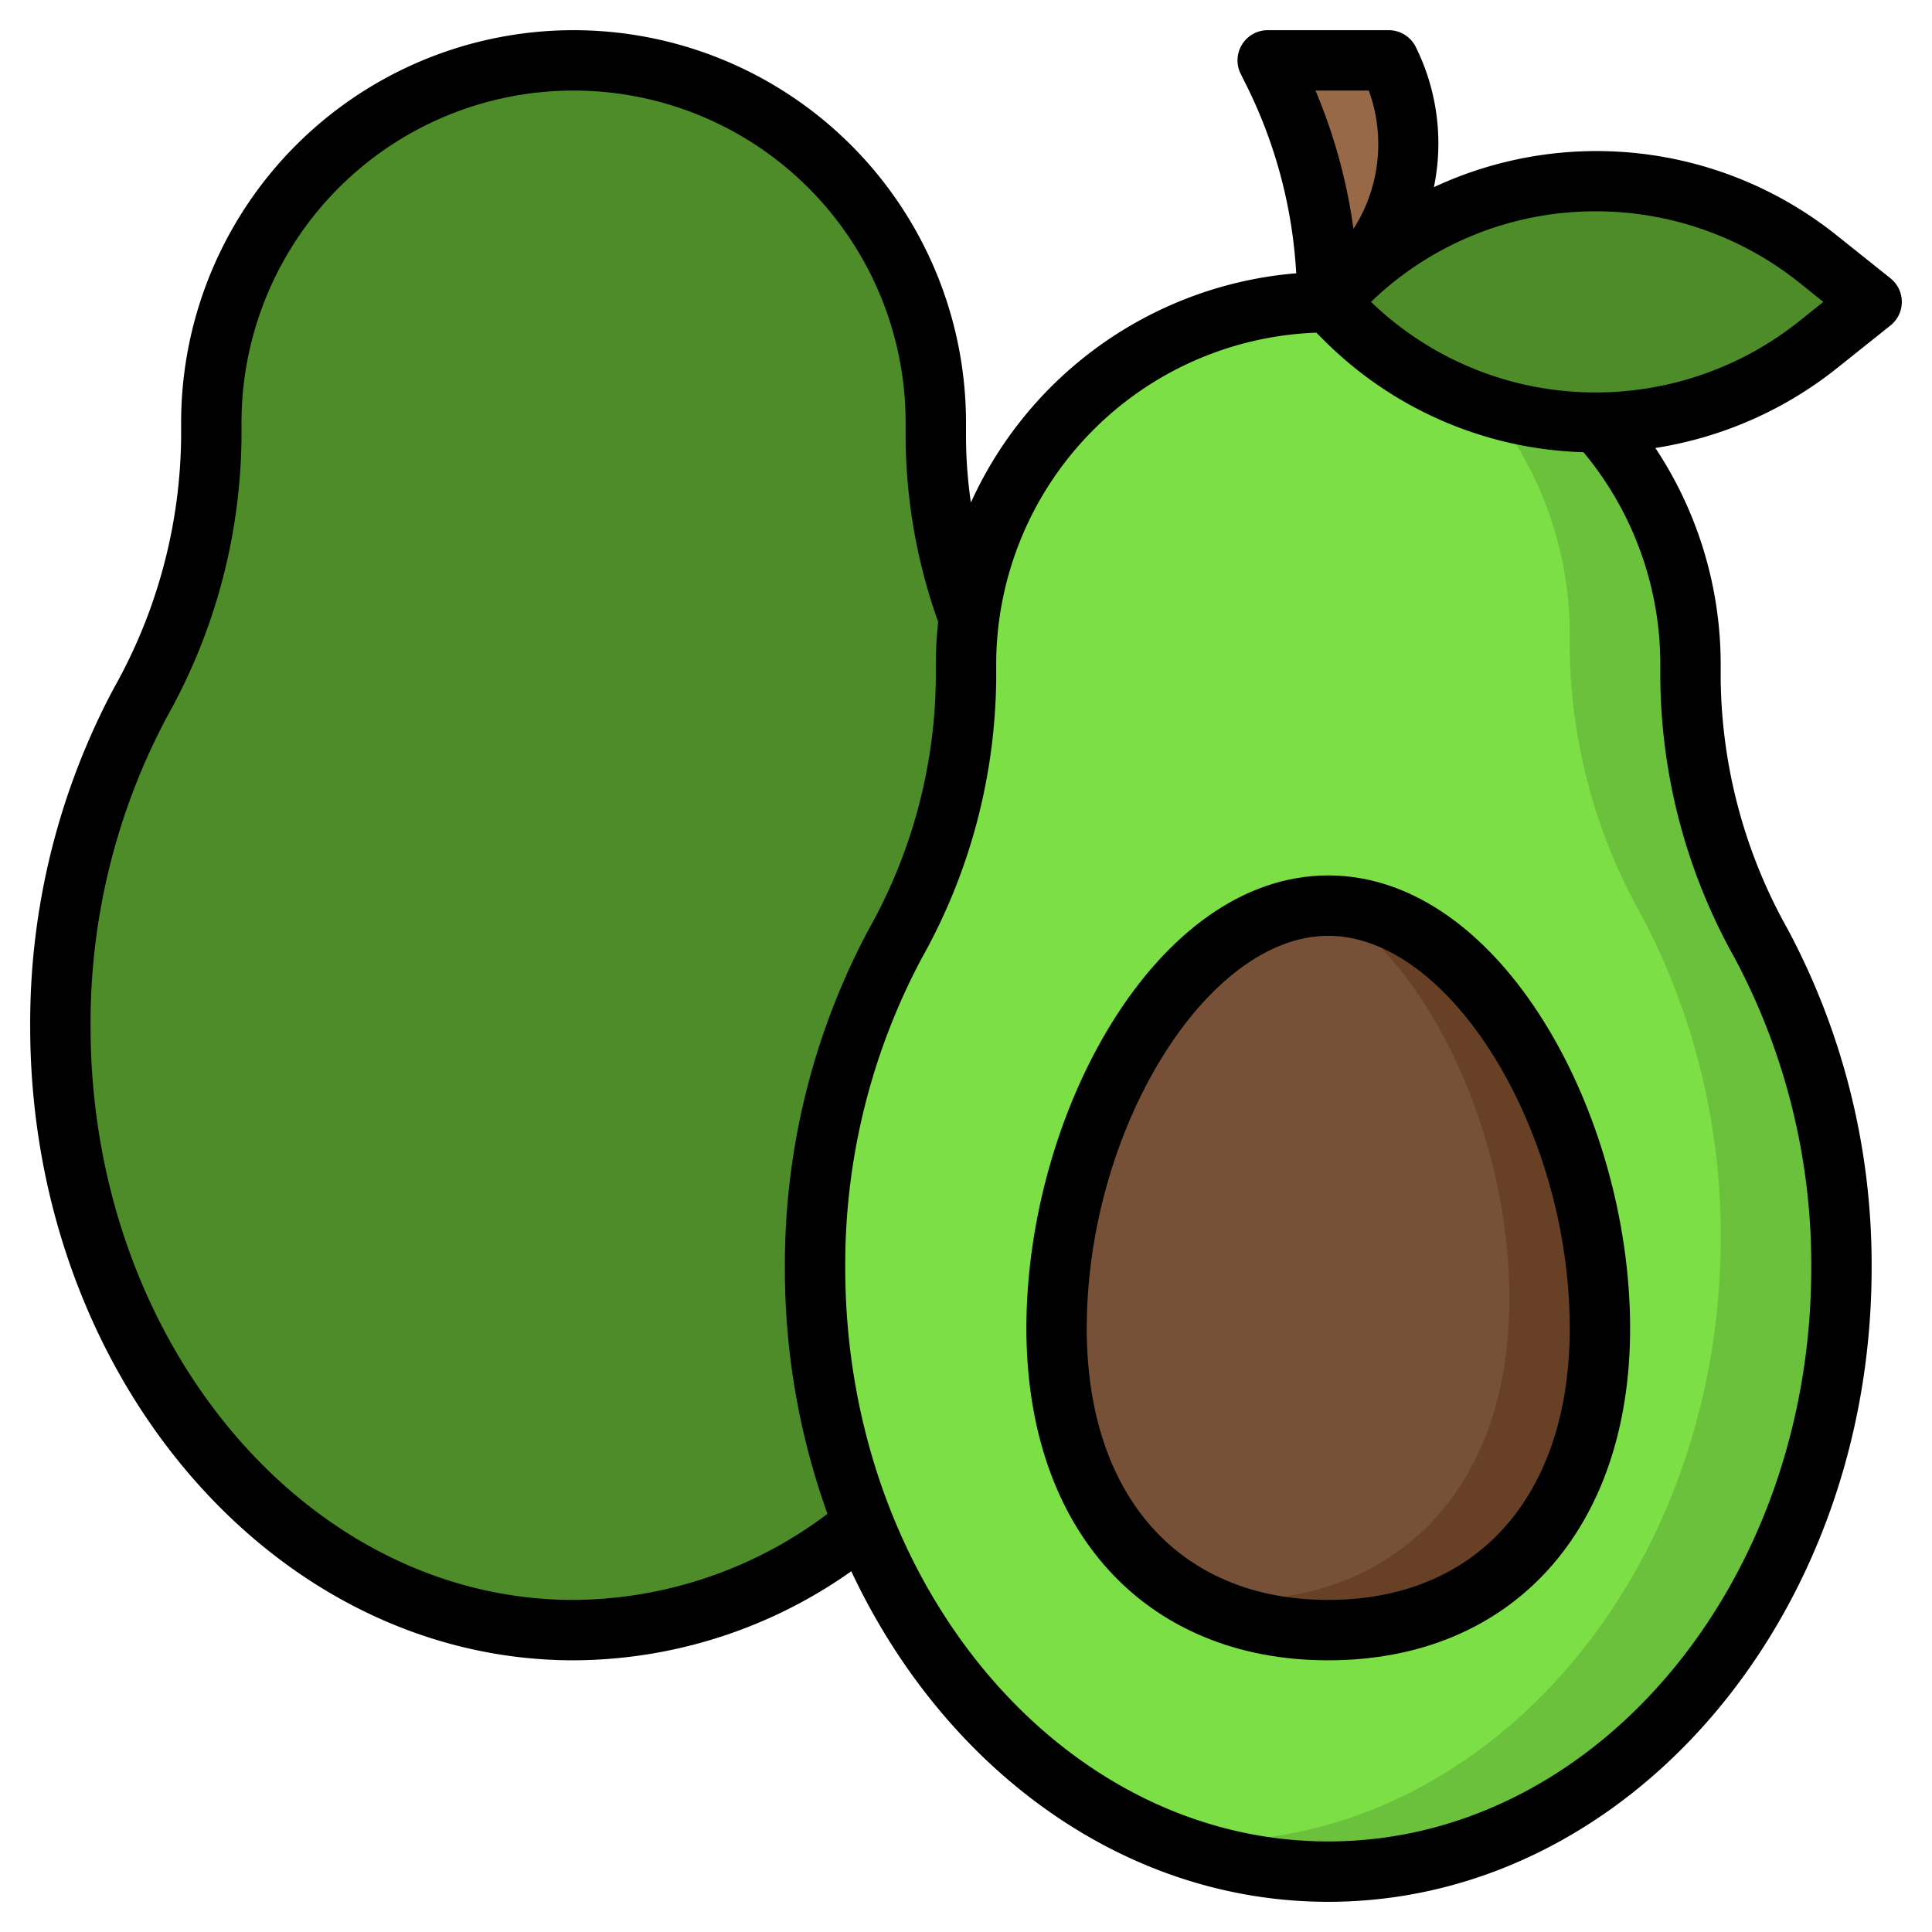 <?xml version="1.0" encoding="UTF-8"?>
<svg xmlns="http://www.w3.org/2000/svg" id="Layer_3" data-name="Layer 3" viewBox="0 0 64 64" width="512" height="512"><path d="M31,14.5V14A12,12,0,0,0,19,2h0A12,12,0,0,0,7,14v.5a18.4,18.4,0,0,1-2.342,8.758A22.532,22.532,0,0,0,2,34C2,45.046,9.611,54,19,54s17-8.954,17-20a22.532,22.532,0,0,0-2.658-10.741A18.4,18.4,0,0,1,31,14.5Z" style="fill:#4d8c28"/><path d="M56,22.5V22A12,12,0,0,0,44,10h0A12,12,0,0,0,32,22v.5a18.4,18.4,0,0,1-2.342,8.758A22.532,22.532,0,0,0,27,42c0,11.046,7.611,20,17,20s17-8.954,17-20a22.532,22.532,0,0,0-2.658-10.741A18.4,18.4,0,0,1,56,22.5Z" style="fill:#6bc13b"/><path d="M57,41a22.532,22.532,0,0,0-2.658-10.741A18.4,18.4,0,0,1,52,21.5V21a12,12,0,0,0-7.118-10.956C44.589,10.023,44.3,10,44,10A12,12,0,0,0,32,22v.5a18.4,18.4,0,0,1-2.342,8.758A22.532,22.532,0,0,0,27,42c0,8.78,4.816,16.221,11.5,18.911A14.528,14.528,0,0,0,40,61C49.389,61,57,52.046,57,41Z" style="fill:#7bdf45"/><path d="M44,10l.554.554A11.764,11.764,0,0,0,52.873,14h0a11.766,11.766,0,0,0,7.35-2.578L62,10,60.223,8.578A11.766,11.766,0,0,0,52.873,6h0a11.764,11.764,0,0,0-8.319,3.446Z" style="fill:#4d8c28"/><path d="M44,10h0a16.937,16.937,0,0,0-1.789-7.578L42,2h4a6.205,6.205,0,0,1-1.162,7.162Z" style="fill:#976947"/><path d="M53,44c0,6.627-4.029,10-9,10s-9-3.373-9-10,4.029-14,9-14S53,37.373,53,44Z" style="fill:#674025"/><path d="M44.123,30.011c-.041,0-.081-.011-.123-.011-4.971,0-9,7.373-9,14,0,4.427,1.8,7.394,4.479,8.881A10.4,10.4,0,0,0,41,53c4.971,0,9-3.373,9-10C50,37.839,47.552,32.243,44.123,30.011Z" style="fill:#775137"/><path d="M62.625,10.781a1,1,0,0,0,0-1.562L60.848,7.8A12.733,12.733,0,0,0,47.5,6.2a7.184,7.184,0,0,0-.6-4.642A1,1,0,0,0,46,1H42a1,1,0,0,0-.9,1.447l.211.423a15.977,15.977,0,0,1,1.628,6.183,13.01,13.01,0,0,0-10.777,7.595A15.455,15.455,0,0,1,32,14.5V14A13,13,0,0,0,6,14v.5a17.286,17.286,0,0,1-2.221,8.283A23.576,23.576,0,0,0,1,34C1,45.579,9.075,55,19,55a16.013,16.013,0,0,0,9.2-2.95C31.26,58.568,37.194,63,44,63c9.925,0,18-9.421,18-21a23.576,23.576,0,0,0-2.779-11.217A17.286,17.286,0,0,1,57,22.5V22a12.968,12.968,0,0,0-2.164-7.16A12.819,12.819,0,0,0,60.848,12.2ZM45.344,3a5.2,5.2,0,0,1-.509,4.582A18.152,18.152,0,0,0,43.578,3ZM19,53C10.178,53,3,44.477,3,34A21.569,21.569,0,0,1,5.537,23.736,19.25,19.25,0,0,0,8,14.5V14a11,11,0,0,1,22,0v.5a18.43,18.43,0,0,0,1.078,6.1A13.153,13.153,0,0,0,31,22v.5a17.286,17.286,0,0,1-2.221,8.283A23.576,23.576,0,0,0,26,42a23.921,23.921,0,0,0,1.411,8.148A14.1,14.1,0,0,1,19,53ZM57.463,31.736A21.569,21.569,0,0,1,60,42c0,10.477-7.178,19-16,19S28,52.477,28,42a21.569,21.569,0,0,1,2.537-10.264A19.25,19.25,0,0,0,33,22.5V22A11.005,11.005,0,0,1,43.606,11.02l.241.241a12.666,12.666,0,0,0,8.607,3.719A10.972,10.972,0,0,1,55,22v.5A19.25,19.25,0,0,0,57.463,31.736ZM59.6,10.641A10.8,10.8,0,0,1,52.873,13a10.693,10.693,0,0,1-7.456-3,10.694,10.694,0,0,1,7.456-3A10.8,10.8,0,0,1,59.6,9.359l.8.641Z"/><path d="M44,29c-5.724,0-10,7.919-10,15,0,6.683,3.925,11,10,11s10-4.317,10-11C54,36.919,49.724,29,44,29Zm0,24c-4.935,0-8-3.448-8-9,0-6.561,3.963-13,8-13s8,6.439,8,13C52,49.552,48.935,53,44,53Z"/></svg>
